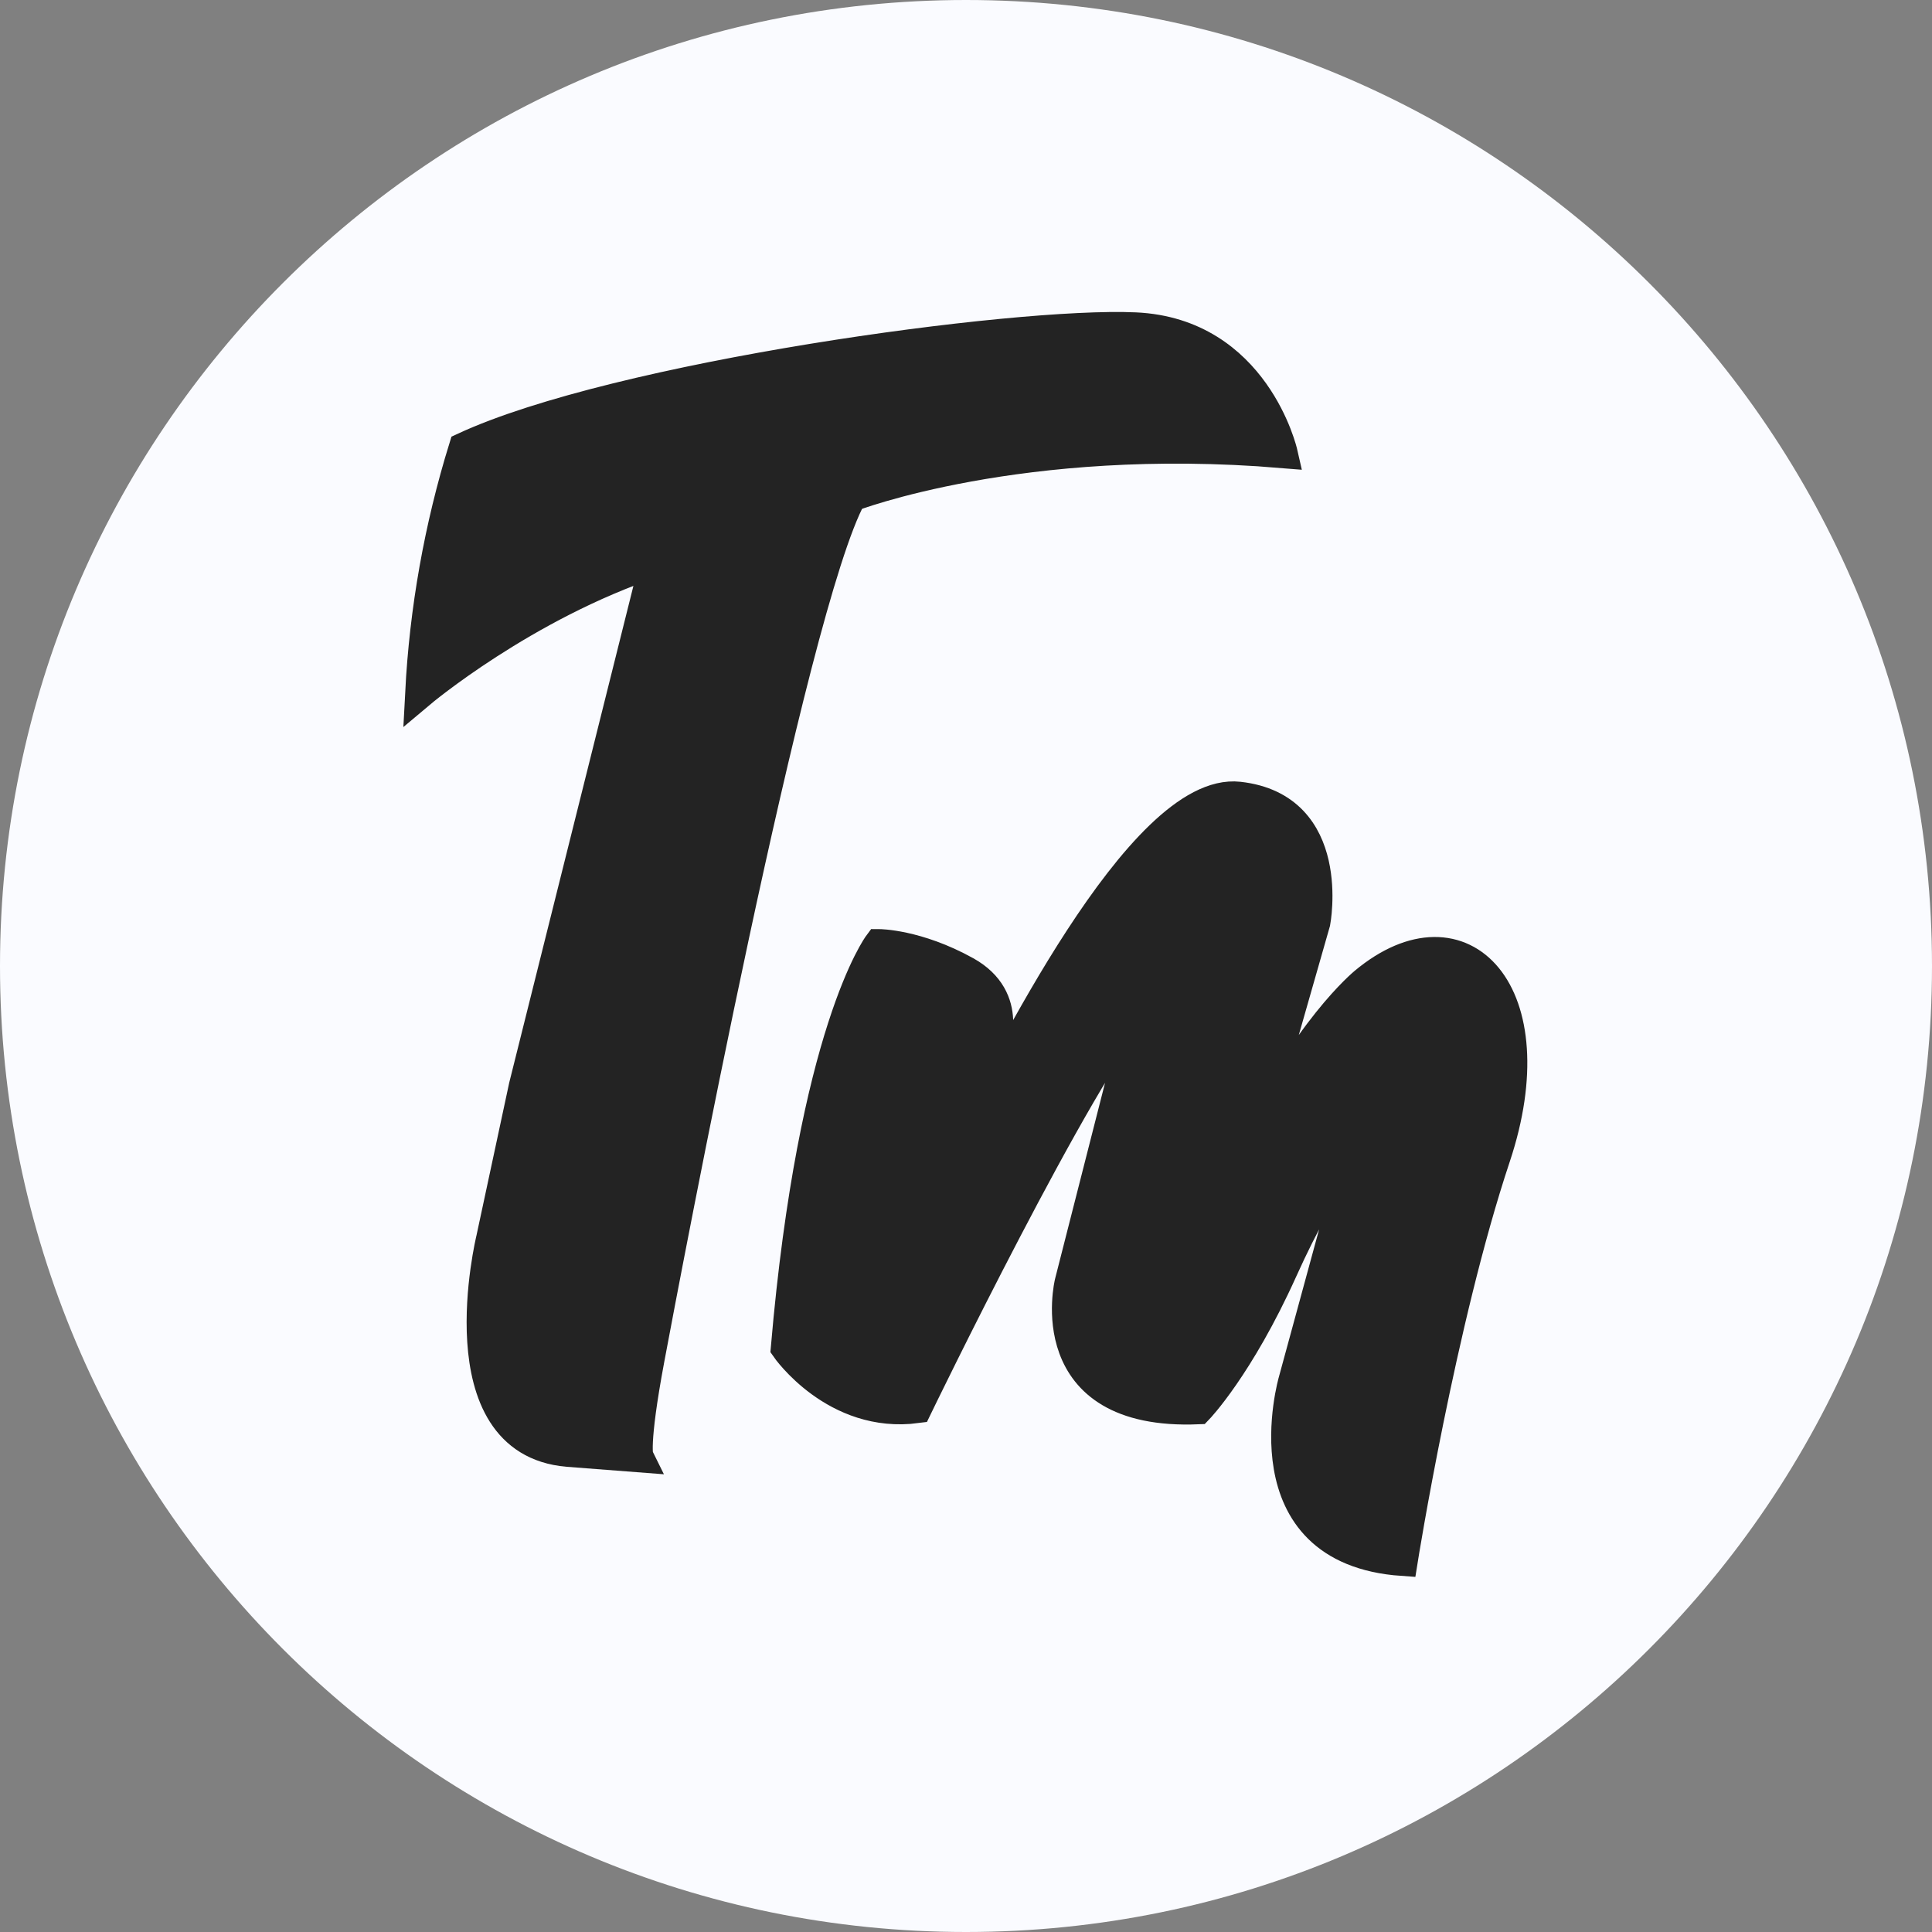 <svg width="64" height="64" viewBox="0 0 64 64" fill="none" xmlns="http://www.w3.org/2000/svg">
<rect x="0" y="0" width="64" height="64" fill="#808080" stroke="none"/>
<path d="M32 64C49.673 64 64 49.673 64 32C64 14.327 49.673 0 32 0C14.327 0 0 14.327 0 32C0 49.673 14.327 64 32 64Z" fill="#FAFBFF"/>
<path d="M13.921 22.96C13.921 22.96 17.356 20.068 21.695 18.621L17.356 35.977L16.271 41.039C16.271 41.039 14.644 47.729 18.802 48.09L21.152 48.271C21.152 48.271 20.972 47.91 21.514 45.017C22.056 42.124 26.215 20.068 28.203 16.452C28.203 16.452 33.808 14.283 42.486 15.006C42.486 15.006 41.582 11.028 37.605 10.847C33.627 10.667 20.429 12.475 15.367 14.825C14.549 17.466 14.064 20.199 13.921 22.96Z" fill="#232323" stroke="#232323" stroke-miterlimit="10"/>
<path d="M29.108 31.277C29.108 31.277 26.938 34.169 26.034 44.655C26.034 44.655 27.661 47.006 30.373 46.644C30.373 46.644 35.797 35.435 37.786 33.266L35.435 42.486C35.435 42.486 34.36 46.901 39.688 46.682C39.688 46.682 41.04 45.281 42.486 42.075C43.932 38.87 45.017 37.785 45.017 37.785L42.848 45.74C42.848 45.74 41.221 51.345 46.464 51.706C46.464 51.706 47.729 43.751 49.537 38.328C51.345 32.904 48.452 29.83 45.198 32.542C45.198 32.542 43.209 34.169 41.401 38.147L43.571 30.554C43.571 30.554 44.294 26.757 41.04 26.395C37.786 26.034 33.266 35.435 32 37.785L32.904 34.712C32.904 34.712 33.627 33.085 32 32.181C30.373 31.277 29.108 31.277 29.108 31.277Z" fill="#232323" stroke="#232323" stroke-miterlimit="10"/>
</svg>
